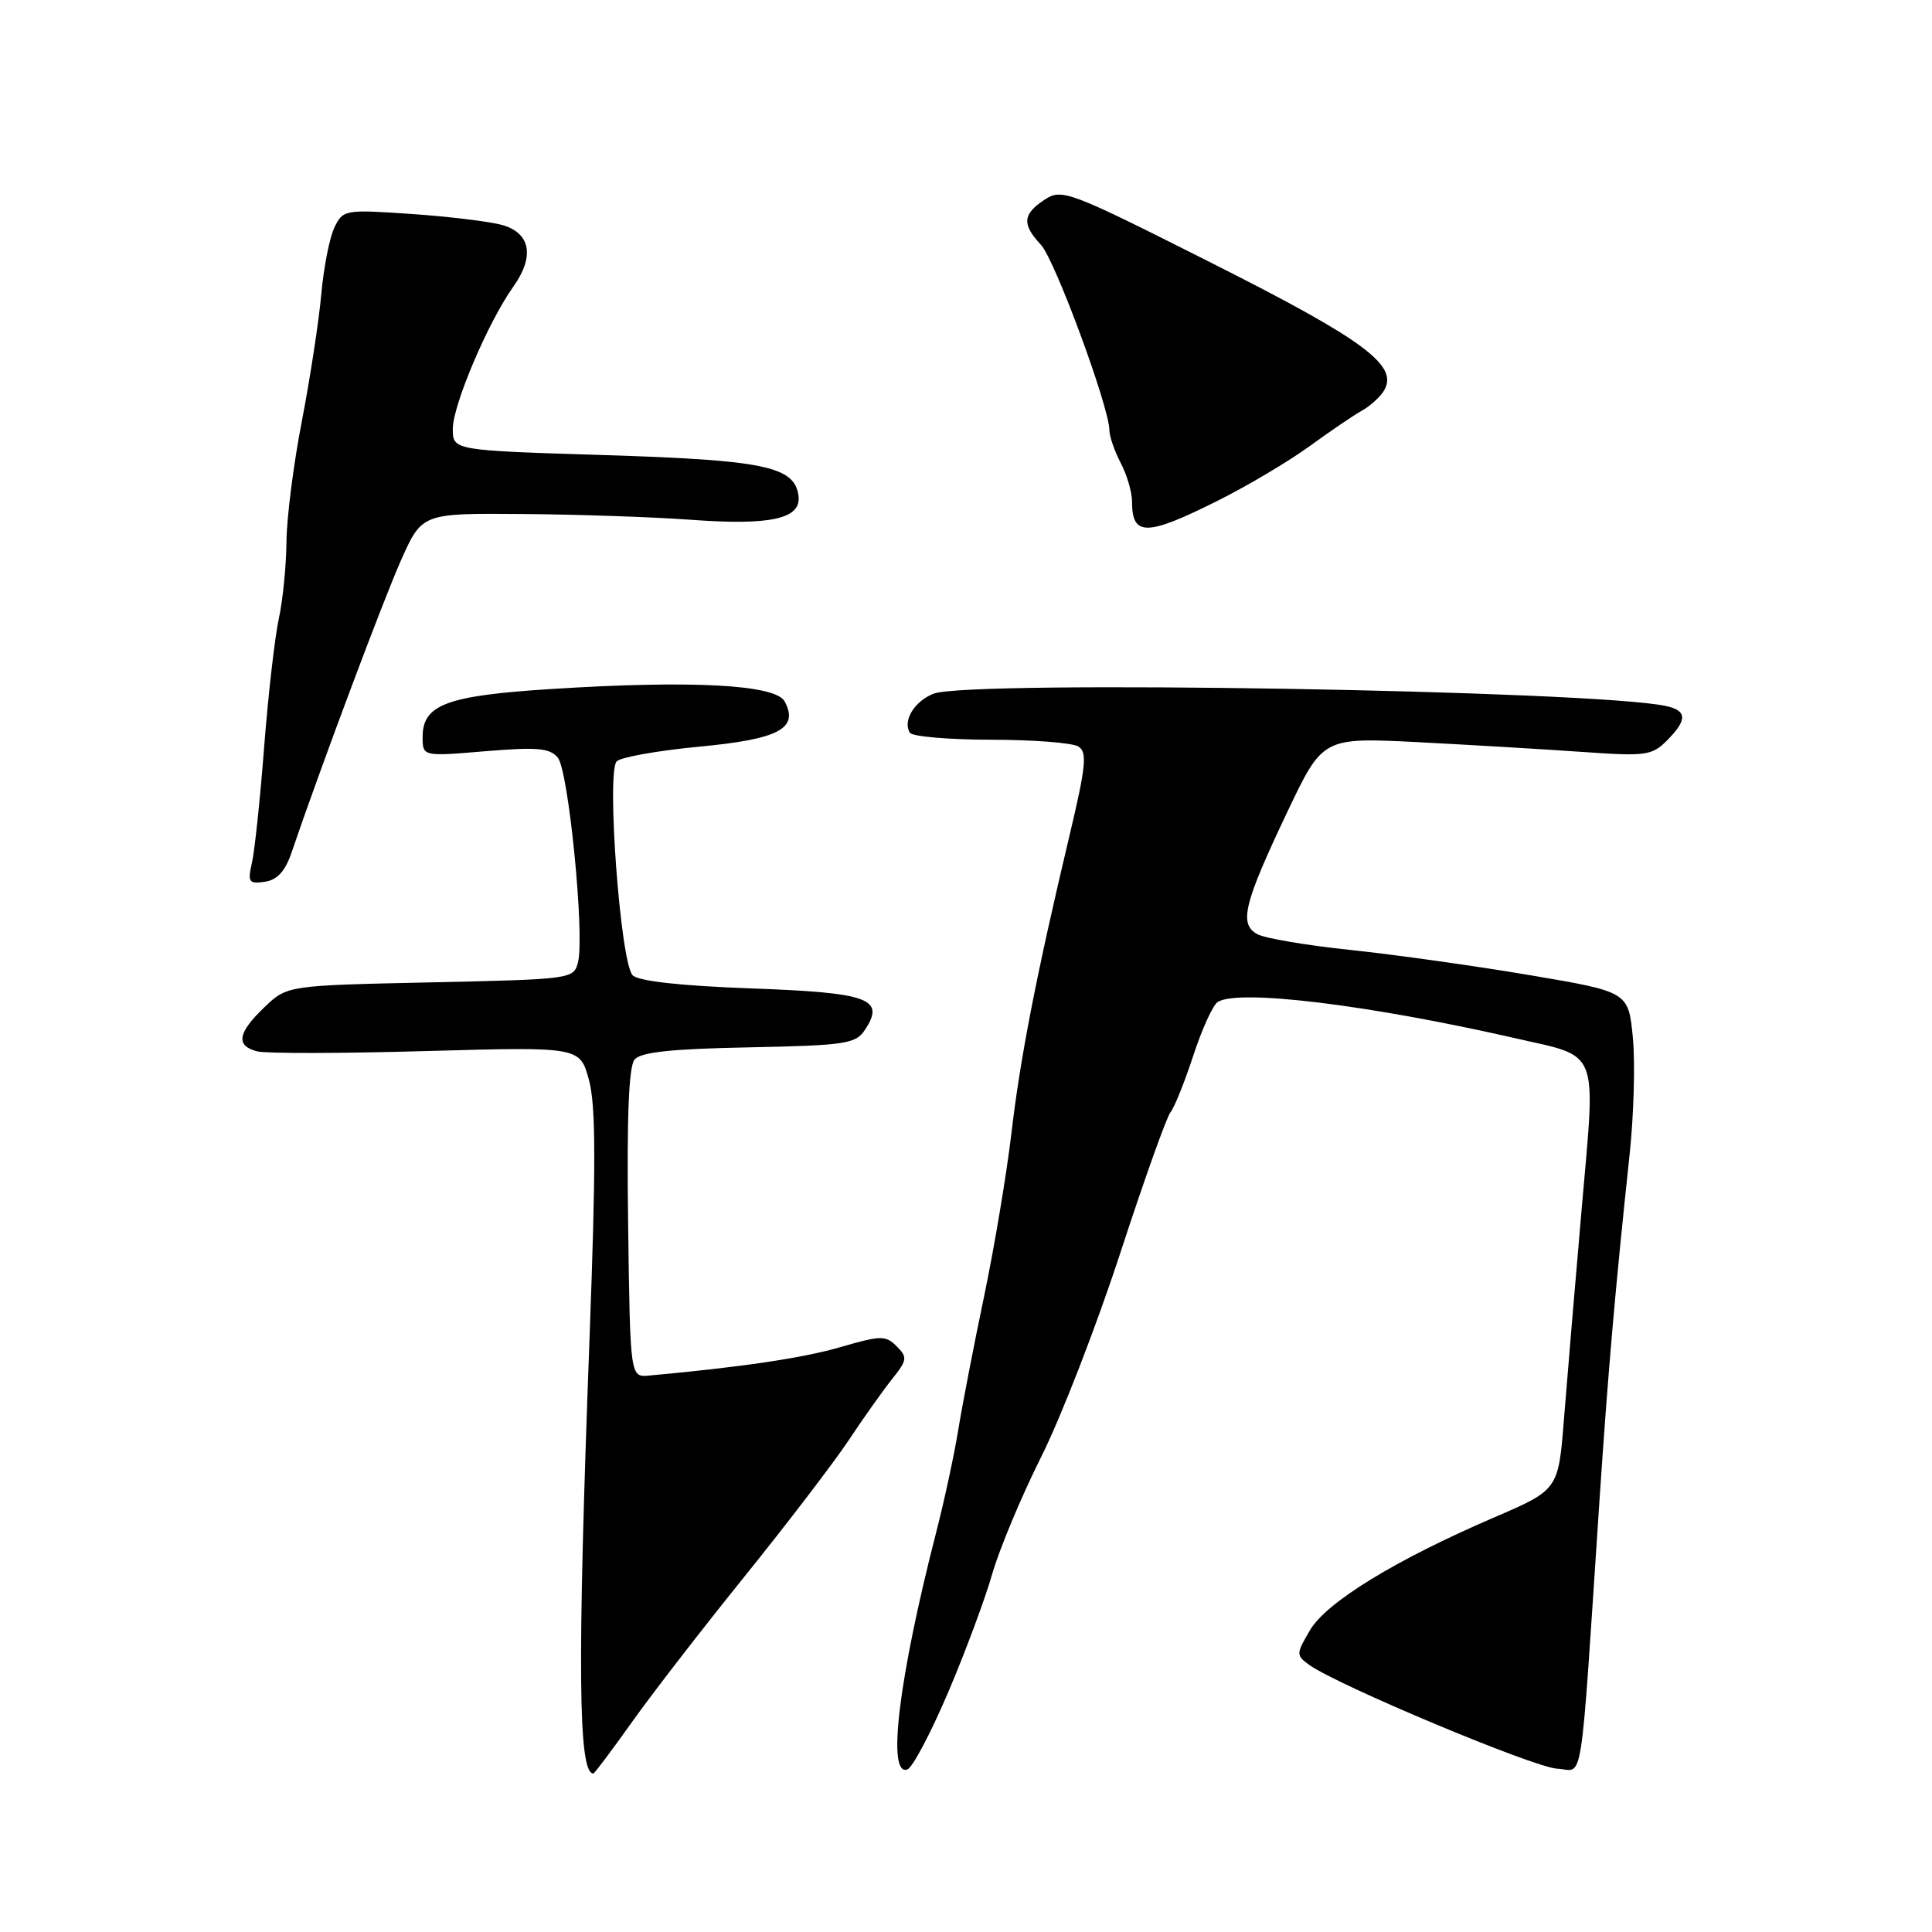 <?xml version="1.0" encoding="UTF-8" standalone="no"?>
<!DOCTYPE svg PUBLIC "-//W3C//DTD SVG 1.1//EN" "http://www.w3.org/Graphics/SVG/1.1/DTD/svg11.dtd" >
<svg xmlns="http://www.w3.org/2000/svg" xmlns:xlink="http://www.w3.org/1999/xlink" version="1.1" viewBox="0 0 256 256">
 <g >
 <path fill="currentColor"
d=" M 83.69 228.25 C 86.32 224.54 93.07 215.81 98.69 208.85 C 104.30 201.89 110.49 193.79 112.45 190.85 C 114.40 187.91 116.99 184.26 118.20 182.74 C 120.22 180.21 120.27 179.84 118.81 178.39 C 117.36 176.93 116.72 176.94 111.36 178.50 C 106.41 179.94 98.28 181.15 86.00 182.27 C 83.50 182.50 83.50 182.50 83.23 162.13 C 83.04 148.17 83.31 141.33 84.08 140.40 C 84.90 139.41 88.94 138.98 99.23 138.78 C 111.99 138.52 113.38 138.32 114.59 136.49 C 117.35 132.33 115.21 131.54 99.56 130.97 C 90.20 130.63 84.61 130.01 83.83 129.23 C 82.22 127.62 80.33 102.27 81.72 100.88 C 82.27 100.33 87.17 99.46 92.61 98.94 C 103.21 97.95 105.89 96.53 103.97 92.94 C 102.77 90.70 91.61 90.11 73.01 91.30 C 59.20 92.17 56.00 93.37 56.00 97.64 C 56.00 100.24 56.00 100.24 64.32 99.54 C 71.18 98.97 72.86 99.12 73.91 100.39 C 75.34 102.11 77.49 123.91 76.59 127.50 C 76.03 129.73 75.76 129.76 57.04 130.17 C 38.05 130.58 38.05 130.58 35.03 133.47 C 31.48 136.87 31.20 138.56 34.07 139.31 C 35.21 139.61 45.30 139.59 56.49 139.27 C 76.84 138.70 76.84 138.70 78.04 143.10 C 78.96 146.49 78.97 154.41 78.11 177.50 C 76.49 220.85 76.61 235.00 78.62 235.00 C 78.77 235.00 81.05 231.96 83.69 228.25 Z  M 125.64 224.23 C 127.92 218.88 130.54 211.83 131.47 208.57 C 132.40 205.32 135.31 198.34 137.95 193.07 C 140.59 187.81 145.31 175.63 148.45 166.01 C 151.59 156.39 154.58 148.01 155.09 147.39 C 155.60 146.78 156.96 143.40 158.11 139.89 C 159.26 136.37 160.72 133.17 161.35 132.77 C 164.06 131.03 181.31 133.13 200.69 137.55 C 212.07 140.15 211.46 138.58 209.59 160.06 C 208.71 170.20 207.65 182.75 207.24 187.95 C 206.50 197.40 206.50 197.40 198.00 201.06 C 184.95 206.67 175.76 212.29 173.58 216.01 C 171.74 219.13 171.73 219.33 173.44 220.58 C 177.10 223.25 203.30 234.23 206.34 234.36 C 209.91 234.52 209.30 238.41 211.96 198.50 C 213.10 181.51 214.02 170.88 215.93 153.00 C 216.49 147.78 216.68 140.78 216.36 137.46 C 215.77 131.42 215.77 131.42 202.63 129.20 C 195.41 127.98 184.78 126.49 179.00 125.88 C 173.22 125.28 167.66 124.34 166.64 123.80 C 164.13 122.47 164.78 119.79 170.57 107.60 C 175.27 97.71 175.27 97.71 187.88 98.34 C 194.82 98.70 204.60 99.28 209.61 99.63 C 218.05 100.23 218.88 100.12 220.86 98.14 C 223.60 95.40 223.57 94.16 220.75 93.55 C 211.18 91.48 128.53 90.09 123.73 91.91 C 121.18 92.88 119.58 95.51 120.56 97.09 C 120.87 97.59 125.70 98.01 131.31 98.02 C 136.91 98.02 142.13 98.43 142.90 98.92 C 144.08 99.67 143.90 101.52 141.73 110.65 C 137.33 129.16 135.19 140.13 134.01 150.22 C 133.38 155.57 131.76 165.24 130.41 171.72 C 129.05 178.20 127.50 186.20 126.97 189.50 C 126.43 192.80 125.12 198.88 124.06 203.00 C 119.06 222.43 117.48 235.53 120.25 234.45 C 120.94 234.18 123.36 229.58 125.64 224.23 Z  M 38.62 113.00 C 42.38 101.95 50.74 79.62 53.13 74.25 C 55.92 68.00 55.92 68.00 69.21 68.11 C 76.52 68.16 86.55 68.51 91.50 68.87 C 102.18 69.66 106.25 68.74 105.80 65.64 C 105.25 61.80 101.23 60.96 80.04 60.30 C 60.00 59.68 60.00 59.68 60.00 56.82 C 60.00 53.67 64.68 42.66 68.02 37.98 C 70.88 33.96 70.30 30.86 66.50 29.80 C 64.85 29.35 59.45 28.69 54.49 28.35 C 45.71 27.75 45.45 27.79 44.32 30.12 C 43.68 31.43 42.89 35.42 42.57 39.00 C 42.25 42.58 41.09 50.13 40.00 55.79 C 38.90 61.44 37.98 68.64 37.96 71.79 C 37.93 74.93 37.48 79.53 36.94 82.00 C 36.41 84.47 35.53 92.12 35.00 99.00 C 34.47 105.88 33.74 112.78 33.38 114.34 C 32.80 116.89 32.97 117.14 35.08 116.84 C 36.73 116.60 37.78 115.46 38.62 113.00 Z  M 161.27 66.39 C 165.25 64.41 170.75 61.14 173.50 59.14 C 176.25 57.14 179.37 55.02 180.43 54.43 C 181.50 53.85 182.80 52.67 183.34 51.83 C 185.44 48.49 180.95 45.13 160.65 34.90 C 141.53 25.26 140.72 24.95 138.40 26.47 C 135.50 28.38 135.39 29.72 137.93 32.44 C 139.78 34.42 146.97 53.90 147.00 57.00 C 147.01 57.83 147.68 59.79 148.51 61.36 C 149.33 62.94 150.00 65.23 150.00 66.45 C 150.00 71.09 151.88 71.08 161.27 66.39 Z "/>
</g>
</svg>